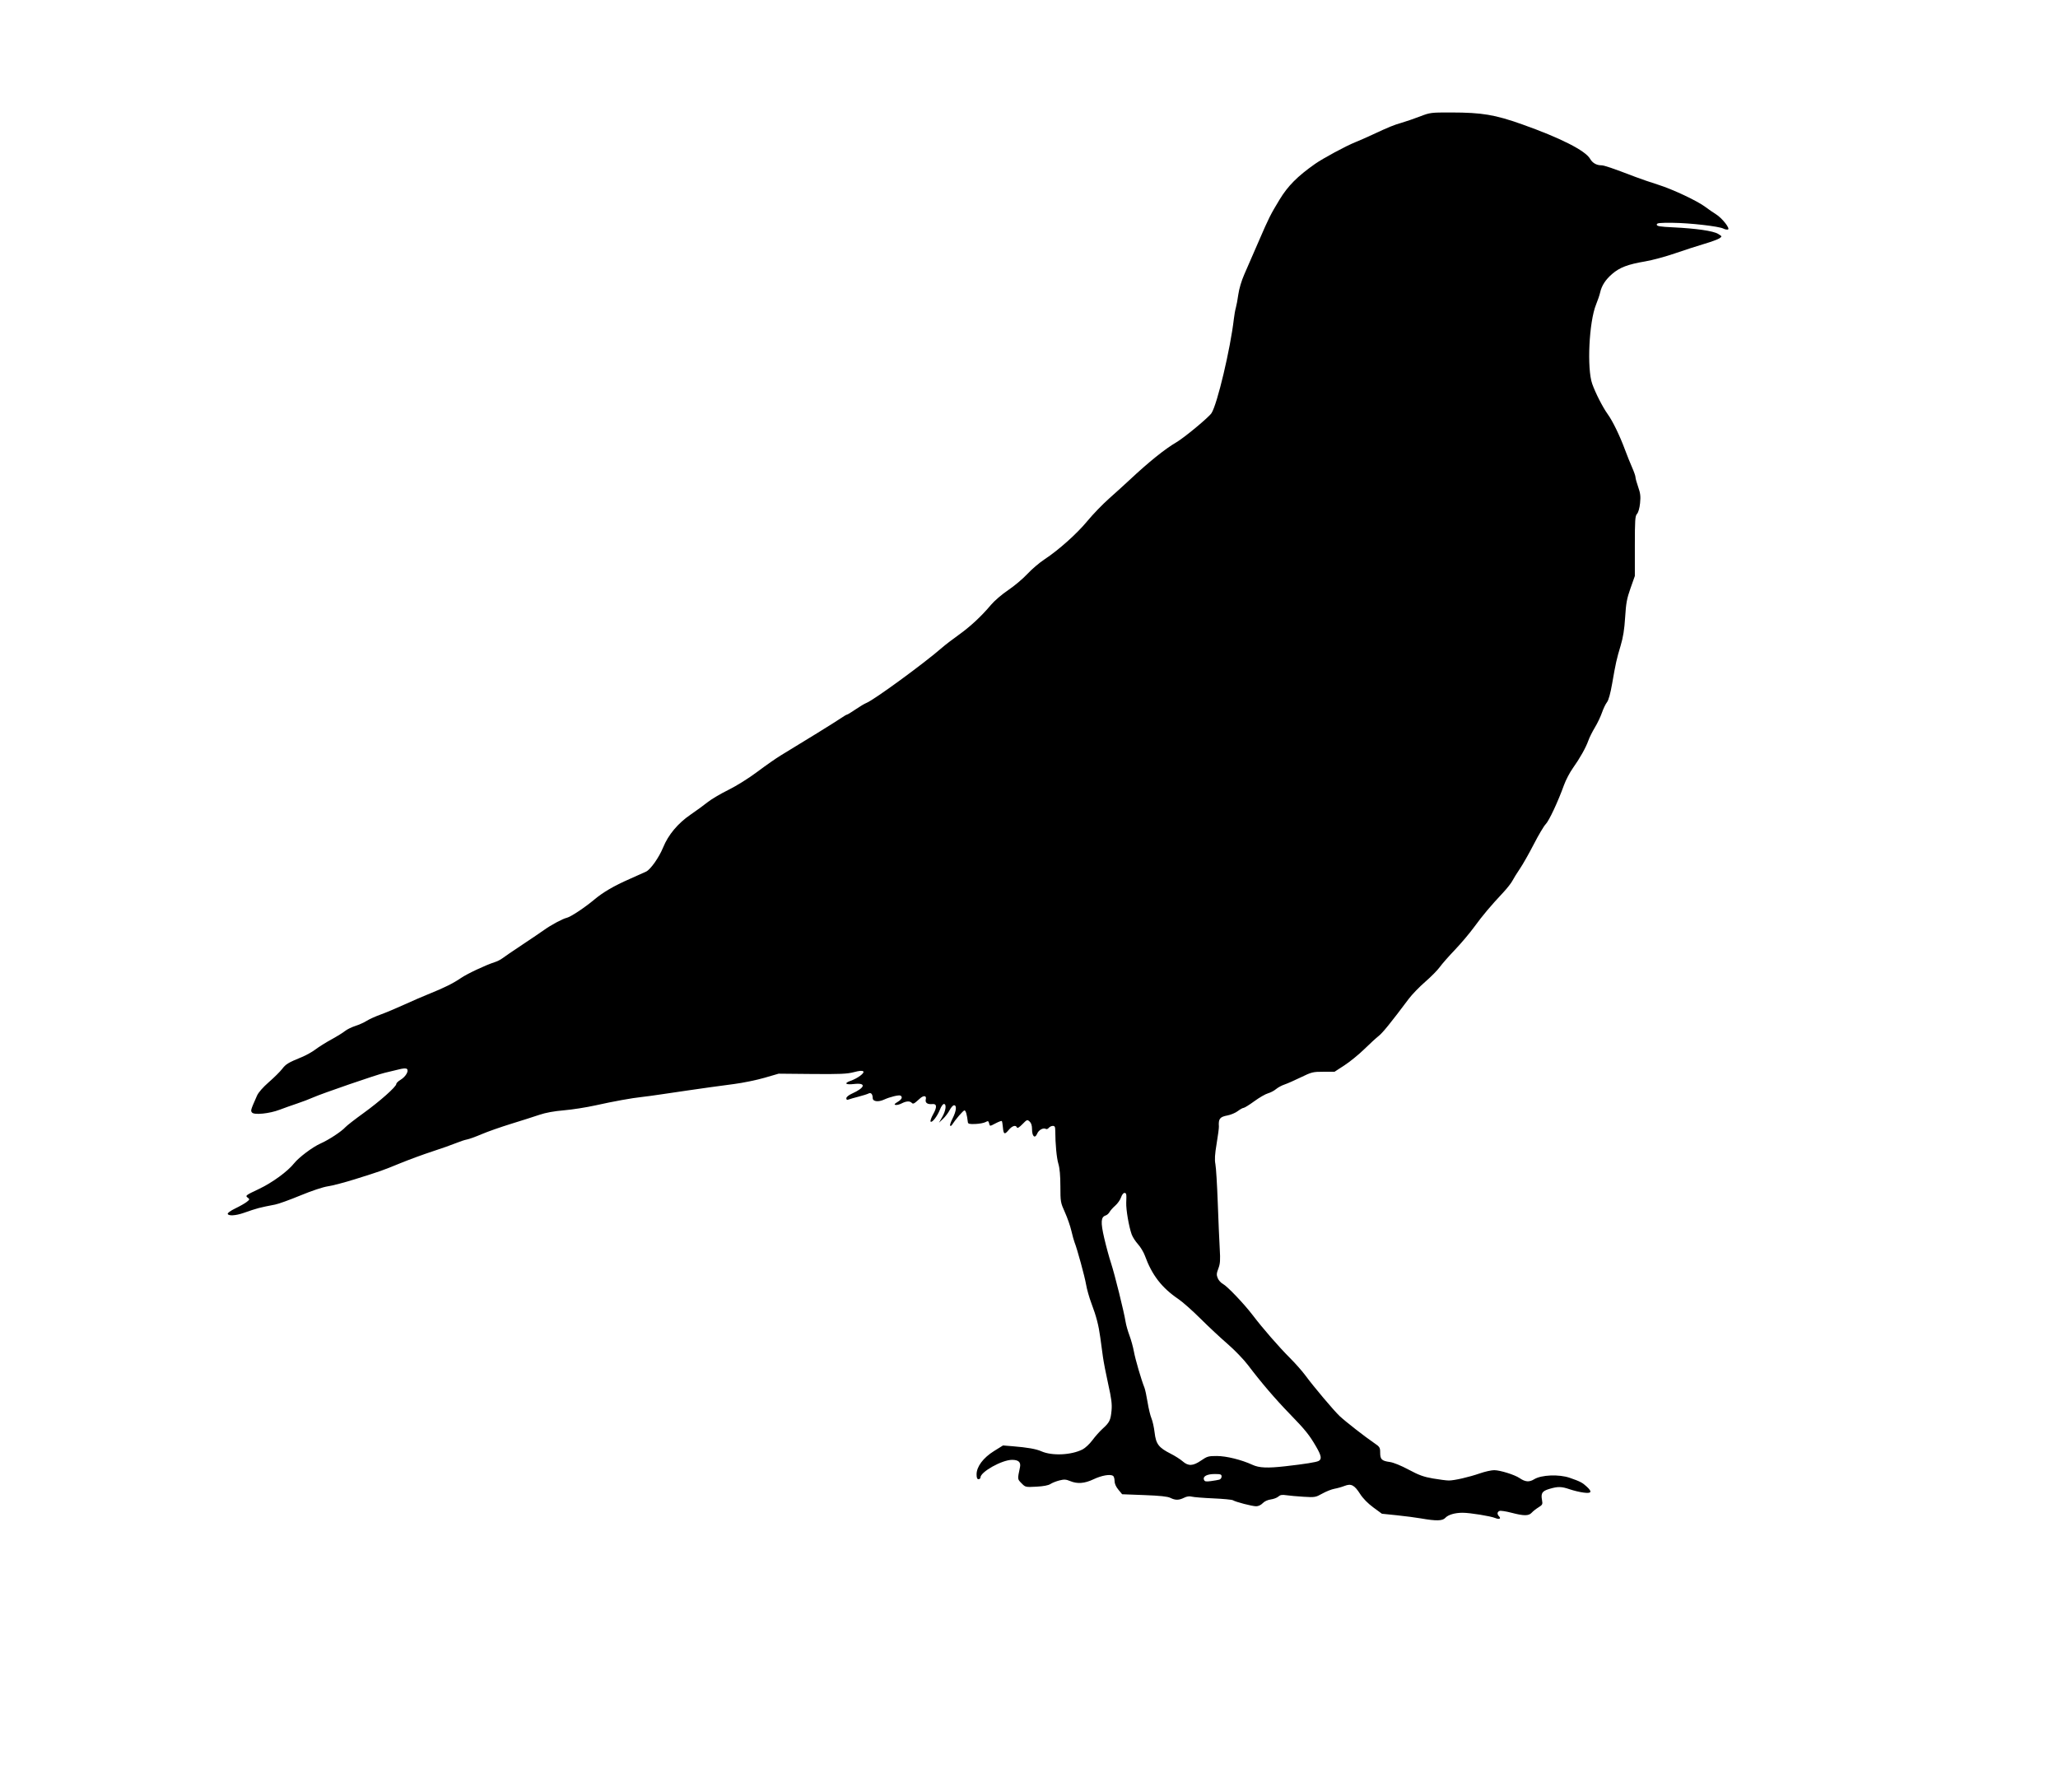 <?xml version="1.0" encoding="UTF-8" standalone="no"?>
<!-- Created with Inkscape (http://www.inkscape.org/) -->

<svg
   xmlns:svg="http://www.w3.org/2000/svg"
   xmlns="http://www.w3.org/2000/svg"
   version="1.1"
   width="1995"
   height="1737.5"
   viewBox="0 0 1995 1737.5"
   id="svg3336">
  <defs
     id="defs3340" />
  <path
     d="m 1377.946,1472.088 c -5.156,-0.896 -15.892,-2.298 -23.858,-3.116 l -14.483,-1.487 -8.351,-6.132 c -5.273,-3.872 -9.985,-8.686 -12.783,-13.06 -5.562,-8.695 -8.688,-10.298 -15.137,-7.762 -2.62,1.03 -7.013,2.27 -9.763,2.756 -2.75,0.486 -8.036,2.582 -11.746,4.658 -6.489,3.631 -7.18,3.749 -18.125,3.088 -6.258,-0.378 -13.797,-1.054 -16.754,-1.502 -4.127,-0.625 -5.918,-0.323 -7.715,1.304 -1.287,1.165 -4.602,2.421 -7.365,2.792 -3.021,0.405 -6.137,1.858 -7.815,3.644 -1.666,1.774 -4.219,2.97 -6.338,2.97 -3.842,0 -19.989,-4.189 -22.562,-5.853 -0.869,-0.562 -9.455,-1.369 -19.08,-1.793 -9.625,-0.424 -19.012,-1.186 -20.859,-1.693 -2.211,-0.607 -4.733,-0.237 -7.38,1.083 -5.018,2.503 -8.444,2.534 -13.288,0.117 -2.695,-1.344 -9.976,-2.122 -25.265,-2.7 l -21.48,-0.811 -3.676,-4.46 c -2.381,-2.888 -3.676,-5.876 -3.676,-8.477 0,-2.209 -0.676,-4.434 -1.502,-4.945 -2.887,-1.784 -11.049,-0.339 -18.805,3.33 -8.86,4.191 -15.723,4.71 -22.862,1.727 -3.865,-1.615 -5.733,-1.72 -10.269,-0.578 -3.05,0.768 -6.958,2.322 -8.687,3.455 -2.054,1.346 -6.802,2.251 -13.709,2.614 -10.489,0.55 -10.595,0.526 -14.384,-3.35 -4.002,-4.093 -3.956,-3.614 -1.468,-15.49 1.028,-4.905 -1.399,-7.176 -7.67,-7.176 -9.758,0 -30.645,11.669 -30.645,17.12 0,0.896 -0.844,1.63 -1.875,1.63 -1.334,0 -1.875,-1.356 -1.875,-4.702 0,-7.454 6.437,-16.059 16.875,-22.557 l 8.75,-5.447 9.375,0.764 c 14.416,1.174 22.679,2.631 27.82,4.905 10.373,4.588 29.011,3.73 39.928,-1.84 2.577,-1.315 6.865,-5.339 9.53,-8.944 2.664,-3.605 7.139,-8.626 9.945,-11.158 6.644,-5.998 7.726,-8.214 8.605,-17.627 0.577,-6.175 -0.1,-11.555 -3.181,-25.306 -2.152,-9.605 -4.491,-21.682 -5.196,-26.838 -0.705,-5.156 -1.854,-13.594 -2.552,-18.75 -1.6,-11.817 -3.851,-20.454 -8.634,-33.125 -2.076,-5.5 -4.383,-13.656 -5.126,-18.125 -1.267,-7.617 -8.678,-34.711 -11.196,-40.935 -0.625,-1.546 -2.01,-6.574 -3.077,-11.175 -1.067,-4.6 -3.892,-12.688 -6.278,-17.972 -4.196,-9.292 -4.338,-10.116 -4.351,-25.075 -0.01,-10.245 -0.656,-17.578 -1.917,-21.718 -1.708,-5.609 -3.012,-19.355 -3.054,-32.188 -0.013,-3.747 -0.486,-4.688 -2.362,-4.688 -1.291,0 -3.042,0.838 -3.892,1.861 -0.85,1.024 -2.075,1.533 -2.724,1.132 -2.495,-1.542 -7.022,0.849 -8.539,4.511 -2.161,5.216 -4.998,2.753 -4.998,-4.339 0,-3.586 -0.757,-5.963 -2.359,-7.413 -2.25,-2.036 -2.573,-1.915 -6.995,2.619 -2.967,3.043 -4.855,4.191 -5.245,3.191 -1.086,-2.785 -4.697,-1.682 -8.118,2.481 -3.907,4.754 -4.946,4.205 -5.551,-2.936 -0.244,-2.88 -0.709,-5.501 -1.034,-5.826 -0.325,-0.325 -2.882,0.604 -5.683,2.064 -6.193,3.228 -5.825,3.225 -6.652,0.061 -0.597,-2.283 -1.021,-2.41 -3.541,-1.061 -1.575,0.843 -5.996,1.655 -9.825,1.804 -5.612,0.219 -7.008,-0.12 -7.201,-1.751 -0.885,-7.479 -2.021,-11.398 -3.301,-11.398 -1.21,0 -8.562,8.536 -12.24,14.211 -0.478,0.738 -1.219,0.992 -1.647,0.565 -0.427,-0.427 0.667,-3.627 2.432,-7.11 3.614,-7.131 4.208,-12.666 1.359,-12.666 -1.017,0 -2.935,2.109 -4.261,4.688 -1.326,2.578 -4.193,6.375 -6.372,8.438 l -3.961,3.75 3.206,-5.625 c 3.508,-6.154 4.285,-12.5 1.531,-12.5 -0.938,0 -2.624,2.391 -3.747,5.312 -2.466,6.416 -7.686,13.197 -9.088,11.806 -0.558,-0.554 0.566,-3.817 2.497,-7.253 3.853,-6.854 3.591,-10.197 -0.764,-9.77 -4.844,0.474 -7.262,-1.258 -6.423,-4.601 0.923,-3.679 -2.05,-4.101 -5.68,-0.807 -5.803,5.266 -6.511,5.641 -7.943,4.209 -1.937,-1.937 -5.348,-1.744 -9.792,0.554 -2.075,1.073 -4.718,1.734 -5.875,1.469 -1.595,-0.365 -1.124,-1.063 1.951,-2.888 4.062,-2.411 5.136,-4.725 2.849,-6.139 -1.448,-0.895 -10.224,1.234 -16.009,3.884 -5.56,2.547 -10.881,1.865 -10.941,-1.404 -0.074,-3.992 -1.695,-5.781 -4.092,-4.516 -1.161,0.613 -5.487,1.978 -9.612,3.035 -4.125,1.056 -8.484,2.304 -9.688,2.773 -1.541,0.601 -2.188,0.246 -2.188,-1.201 0,-1.208 2.187,-3.035 5.312,-4.438 13.203,-5.926 14.267,-10.803 2.048,-9.385 -8.178,0.949 -9.988,-0.731 -3.298,-3.061 6.809,-2.371 13.906,-7.611 12.378,-9.139 -0.952,-0.952 -3.612,-0.743 -9.202,0.725 -6.51,1.709 -13.455,2.012 -40.363,1.762 l -32.5,-0.302 -13.75,3.99 c -7.562,2.194 -20.781,4.908 -29.375,6.03 -8.594,1.123 -19,2.523 -23.125,3.113 -4.125,0.59 -13.688,1.956 -21.25,3.036 -7.562,1.08 -19.375,2.817 -26.25,3.859 -6.875,1.042 -15.312,2.19 -18.75,2.55 -9.621,1.009 -27.095,4.169 -45,8.136 -8.938,1.98 -22.76,4.144 -30.718,4.809 -9.454,0.789 -17.684,2.302 -23.75,4.365 -5.105,1.736 -17.442,5.669 -27.415,8.739 -9.973,3.07 -22.823,7.59 -28.555,10.043 -5.732,2.453 -12.119,4.76 -14.192,5.125 -2.074,0.365 -6.943,1.976 -10.82,3.58 -3.877,1.604 -14.081,5.203 -22.675,7.998 -8.594,2.795 -22.656,7.96 -31.25,11.477 -17.548,7.182 -18.562,7.54 -43.75,15.445 -9.969,3.128 -21.781,6.226 -26.25,6.882 -4.843,0.712 -15.636,4.298 -26.722,8.88 -10.229,4.227 -21.197,8.191 -24.375,8.807 -15.868,3.079 -16.916,3.357 -30.778,8.168 -7.542,2.617 -14.571,3.042 -15.293,0.926 -0.309,-0.905 2.744,-3.116 7.383,-5.349 4.351,-2.093 9.316,-4.922 11.035,-6.285 3.047,-2.417 3.065,-2.526 0.72,-4.323 -2.245,-1.721 -1.518,-2.262 10.896,-8.118 13.104,-6.181 27.987,-17.021 34.338,-25.01 4.586,-5.768 17.981,-15.808 25.567,-19.163 7.995,-3.536 20.38,-11.665 24.104,-15.82 1.375,-1.534 9.236,-7.65 17.469,-13.589 15.921,-11.486 31.906,-25.678 31.906,-28.327 0,-0.88 1.828,-2.683 4.062,-4.006 4.894,-2.898 8.272,-8.507 6.307,-10.472 -0.94,-0.94 -3.48,-0.78 -8.662,0.545 -4.033,1.032 -9.863,2.436 -12.957,3.121 -7.206,1.596 -61.145,20.152 -69.375,23.867 -3.438,1.552 -10.469,4.226 -15.625,5.943 -5.156,1.717 -12.75,4.415 -16.875,5.996 -9.754,3.737 -24.619,5.251 -26.718,2.722 -1.539,-1.854 -1.407,-2.302 4.837,-16.439 1.361,-3.082 5.783,-8.116 11.528,-13.125 5.126,-4.469 10.888,-10.183 12.803,-12.699 3.609,-4.739 6.024,-6.2 18.979,-11.483 4.223,-1.722 10.24,-5.086 13.369,-7.475 3.129,-2.389 10.08,-6.746 15.446,-9.682 5.366,-2.936 11.285,-6.598 13.155,-8.137 1.869,-1.539 6.369,-3.753 10,-4.92 3.631,-1.167 8.597,-3.401 11.037,-4.964 2.439,-1.563 8.476,-4.3 13.415,-6.082 4.939,-1.782 15.318,-6.136 23.065,-9.678 7.747,-3.541 18.866,-8.35 24.71,-10.686 13.741,-5.493 22.942,-10.088 30.226,-15.095 5.936,-4.081 24.081,-12.61 32.508,-15.281 2.535,-0.803 5.919,-2.491 7.52,-3.75 1.601,-1.259 10.214,-7.136 19.141,-13.059 8.927,-5.923 18.48,-12.39 21.23,-14.37 6.838,-4.923 18.039,-10.938 22.118,-11.877 3.809,-0.877 17.276,-9.79 26.632,-17.626 8.665,-7.257 18.985,-13.275 34.375,-20.044 7.219,-3.175 14.398,-6.394 15.953,-7.152 4.332,-2.113 12.532,-13.78 16.447,-23.401 4.992,-12.268 14.347,-23.439 26.696,-31.879 5.653,-3.864 13.091,-9.29 16.529,-12.058 3.438,-2.768 12.438,-8.092 20,-11.832 8.045,-3.978 19.787,-11.331 28.302,-17.722 8.004,-6.008 18.129,-13.079 22.5,-15.714 20.864,-12.575 53.489,-32.765 58.152,-35.988 2.862,-1.978 5.607,-3.597 6.098,-3.597 0.492,0 4.228,-2.276 8.304,-5.058 4.075,-2.782 8.729,-5.56 10.343,-6.173 7.2,-2.737 56.17,-38.519 73.703,-53.853 2.804,-2.452 9.879,-7.878 15.723,-12.058 11.505,-8.229 22.232,-18.198 31.496,-29.27 3.259,-3.896 10.67,-10.243 16.659,-14.27 5.934,-3.989 14.261,-10.996 18.504,-15.571 4.244,-4.575 11.653,-10.911 16.466,-14.08 13.996,-9.216 31.749,-25.08 41.875,-37.418 5.156,-6.283 14.719,-16.168 21.25,-21.965 6.531,-5.798 15.25,-13.705 19.375,-17.571 18.724,-17.549 34.505,-30.255 45.625,-36.736 7.528,-4.387 31.296,-24.111 33.973,-28.192 5.573,-8.496 18.387,-62.529 21.707,-91.535 0.433,-3.781 1.29,-8.562 1.905,-10.625 0.615,-2.062 1.7,-7.904 2.411,-12.982 0.765,-5.459 3.124,-13.377 5.773,-19.375 2.464,-5.579 8.88,-20.316 14.258,-32.749 9.576,-22.139 11.067,-25.11 19.973,-39.805 8.002,-13.205 17.334,-22.59 34.375,-34.574 7.551,-5.31 30.111,-17.487 38.75,-20.915 3.438,-1.364 10.75,-4.576 16.25,-7.138 16.794,-7.822 20.946,-9.52 29.089,-11.892 4.311,-1.256 12.309,-4.008 17.772,-6.114 9.644,-3.719 10.526,-3.83 30.286,-3.792 29.747,0.056 42.149,2.132 68.478,11.462 37.159,13.167 61.403,25.458 65.993,33.455 2.305,4.016 6.236,6.294 10.861,6.294 2.793,0 10.342,2.57 33.146,11.285 5.156,1.971 15,5.347 21.875,7.503 14.242,4.467 38.159,15.738 45.978,21.668 2.9,2.199 7.399,5.303 9.998,6.897 6.126,3.757 14.437,14.353 11.697,14.913 -1.054,0.215 -3.009,-0.192 -4.342,-0.906 -4.123,-2.207 -32.529,-5.455 -48.956,-5.599 -13.116,-0.115 -15.625,0.164 -15.625,1.738 0,1.527 2.904,2.015 15.625,2.627 22.602,1.088 39.098,3.477 43.816,6.346 3.982,2.421 3.991,2.452 1.37,4.287 -1.452,1.017 -8.134,3.466 -14.85,5.443 -6.716,1.976 -19.523,6.124 -28.461,9.218 -8.938,3.093 -21.793,6.564 -28.567,7.714 -16.958,2.877 -24.748,5.818 -32.085,12.112 -6.552,5.621 -10.293,11.421 -11.804,18.304 -0.492,2.242 -2.252,7.415 -3.911,11.497 -6.785,16.697 -8.966,61.948 -3.704,76.827 3.141,8.882 10.242,22.783 15.005,29.372 4.823,6.673 11.741,20.912 16.786,34.552 1.999,5.404 5.102,13.13 6.894,17.169 1.793,4.039 3.26,8.277 3.26,9.418 0,1.141 1.184,5.431 2.631,9.532 2.12,6.007 2.472,9.031 1.811,15.554 -0.494,4.879 -1.664,9.031 -2.944,10.446 -1.869,2.067 -2.123,5.813 -2.123,31.278 l 0,28.929 -4.198,11.875 c -3.526,9.975 -4.359,14.475 -5.202,28.125 -0.723,11.704 -1.944,19.397 -4.364,27.5 -3.973,13.3 -4.676,16.441 -8.182,36.546 -1.752,10.047 -3.501,16.355 -5.097,18.385 -1.337,1.699 -3.516,6.246 -4.844,10.105 -1.327,3.859 -4.402,10.289 -6.833,14.29 -2.43,4.001 -5.282,9.722 -6.338,12.714 -2.44,6.916 -8.169,17.107 -15.059,26.788 -2.966,4.168 -6.807,11.498 -8.536,16.29 -5.817,16.126 -14.492,34.693 -17.719,37.925 -1.762,1.764 -6.963,10.52 -11.559,19.458 -4.596,8.938 -10.657,19.625 -13.47,23.75 -2.812,4.125 -6.069,9.36 -7.238,11.632 -1.168,2.273 -5.12,7.335 -8.782,11.25 -12.468,13.329 -20.07,22.36 -28.197,33.496 -4.464,6.117 -12.96,16.184 -18.879,22.372 -5.92,6.188 -12.509,13.692 -14.643,16.676 -2.134,2.985 -8.471,9.4 -14.083,14.258 -5.612,4.857 -12.808,12.308 -15.991,16.558 -17.176,22.93 -25.275,32.929 -29.067,35.887 -2.321,1.81 -8.594,7.565 -13.939,12.788 -5.345,5.223 -14.032,12.3 -19.305,15.727 l -9.587,6.231 -10.786,0 c -10.178,0 -11.414,0.306 -21.945,5.428 -6.138,2.985 -13.283,6.127 -15.879,6.982 -2.595,0.855 -6.257,2.849 -8.137,4.43 -1.88,1.582 -5.402,3.424 -7.828,4.094 -2.426,0.67 -8.373,4.109 -13.215,7.642 -4.842,3.533 -9.499,6.424 -10.348,6.424 -0.849,0 -3.389,1.407 -5.644,3.127 -2.255,1.72 -6.788,3.629 -10.074,4.243 -7.358,1.375 -8.796,3.248 -8.257,10.755 0.099,1.375 -0.879,8.804 -2.172,16.509 -1.762,10.501 -2.062,15.509 -1.196,20 0.635,3.295 1.66,20.054 2.277,37.242 0.618,17.188 1.484,37.327 1.925,44.755 0.661,11.127 0.424,14.494 -1.344,19.123 -1.799,4.71 -1.895,6.225 -0.593,9.367 0.854,2.062 3.041,4.518 4.859,5.458 4.27,2.208 20.502,19.208 29.052,30.426 9.9,12.99 25.434,30.844 36.083,41.472 5.18,5.17 11.902,12.775 14.937,16.9 8.071,10.968 27.74,34.294 33.32,39.514 5.635,5.272 24.707,20.154 33.262,25.955 5.549,3.763 5.938,4.38 5.938,9.438 0,6.503 1.501,7.958 9.321,9.029 3.572,0.49 10.867,3.454 18.286,7.431 9.913,5.314 14.562,6.999 23.619,8.562 6.202,1.07 13.104,1.947 15.338,1.949 5.411,0 19.513,-3.245 30.312,-6.985 4.812,-1.667 10.96,-3.028 13.662,-3.024 5.678,0.013 19.86,4.422 24.539,7.639 5.559,3.822 9.412,4.137 14.223,1.164 6.937,-4.287 24.093,-4.981 34.461,-1.393 10.057,3.481 12.314,4.654 16.553,8.607 5.472,5.104 4.586,6.724 -3.125,5.717 -3.609,-0.472 -9.604,-1.897 -13.321,-3.168 -8.207,-2.806 -11.515,-2.874 -19.814,-0.41 -7.085,2.104 -8.42,4.162 -7.137,11.001 0.725,3.865 0.405,4.505 -3.453,6.889 -2.339,1.445 -5.287,3.771 -6.551,5.168 -2.918,3.225 -7.536,3.236 -19.714,0.046 -5.238,-1.372 -10.406,-2.155 -11.486,-1.741 -2.329,0.894 -2.539,3.159 -0.483,5.215 2.302,2.302 0.223,3.261 -3.627,1.674 -4.561,-1.88 -24.45,-5.105 -31.603,-5.124 -7.508,-0.02 -14.124,1.931 -16.881,4.978 -2.661,2.94 -8.711,3.095 -23.119,0.591 z m -195.938,-37.663 c 1.203,-0.332 2.188,-1.691 2.188,-3.02 0,-2.084 -0.91,-2.416 -6.636,-2.416 -7.477,0 -11.712,2.238 -10.451,5.522 0.678,1.767 1.84,1.995 6.766,1.326 3.271,-0.444 6.931,-1.08 8.134,-1.412 z m 63.921,-12.975 c 18.89,-2.137 30.02,-3.905 32.329,-5.134 3.264,-1.738 2.686,-5.083 -2.385,-13.822 -6.646,-11.453 -10.542,-16.294 -25.452,-31.63 -14.023,-14.422 -28.002,-30.753 -40.6,-47.43 -4.125,-5.46 -13.078,-14.741 -19.895,-20.624 -6.817,-5.883 -18.63,-16.918 -26.25,-24.521 -7.62,-7.604 -17.23,-16.118 -21.355,-18.919 -16.192,-10.998 -25.651,-23.259 -32.503,-42.135 -1.224,-3.371 -4.237,-8.356 -6.695,-11.077 -2.458,-2.721 -5.203,-6.994 -6.098,-9.495 -2.714,-7.579 -5.54,-24.066 -5.271,-30.75 0.348,-8.653 0.198,-9.423 -1.835,-9.423 -0.978,0 -2.418,1.941 -3.201,4.312 -0.783,2.372 -3.303,5.963 -5.6,7.98 -2.297,2.017 -4.794,4.82 -5.547,6.228 -0.754,1.408 -2.449,2.902 -3.767,3.321 -4.649,1.476 -4.968,6.492 -1.393,21.909 1.834,7.906 4.82,18.875 6.637,24.375 3.473,10.513 12.594,47.313 14.084,56.822 0.48,3.065 2.167,9.009 3.748,13.21 1.581,4.201 3.529,11.256 4.328,15.678 1.346,7.45 7.257,27.693 10.191,34.9 0.696,1.711 2.07,8.078 3.051,14.149 0.982,6.071 2.676,13.109 3.765,15.64 1.089,2.531 2.469,8.772 3.068,13.869 1.296,11.037 3.957,14.529 15.539,20.389 4.125,2.087 9.348,5.409 11.606,7.382 5.539,4.839 10.047,4.641 17.939,-0.788 5.826,-4.008 7.109,-4.373 15.282,-4.349 9.275,0.027 23.883,3.652 34.547,8.573 6.44,2.972 14.461,3.316 31.733,1.362 z"
     id="path3346"
     style="fill:#000000" />
</svg>

